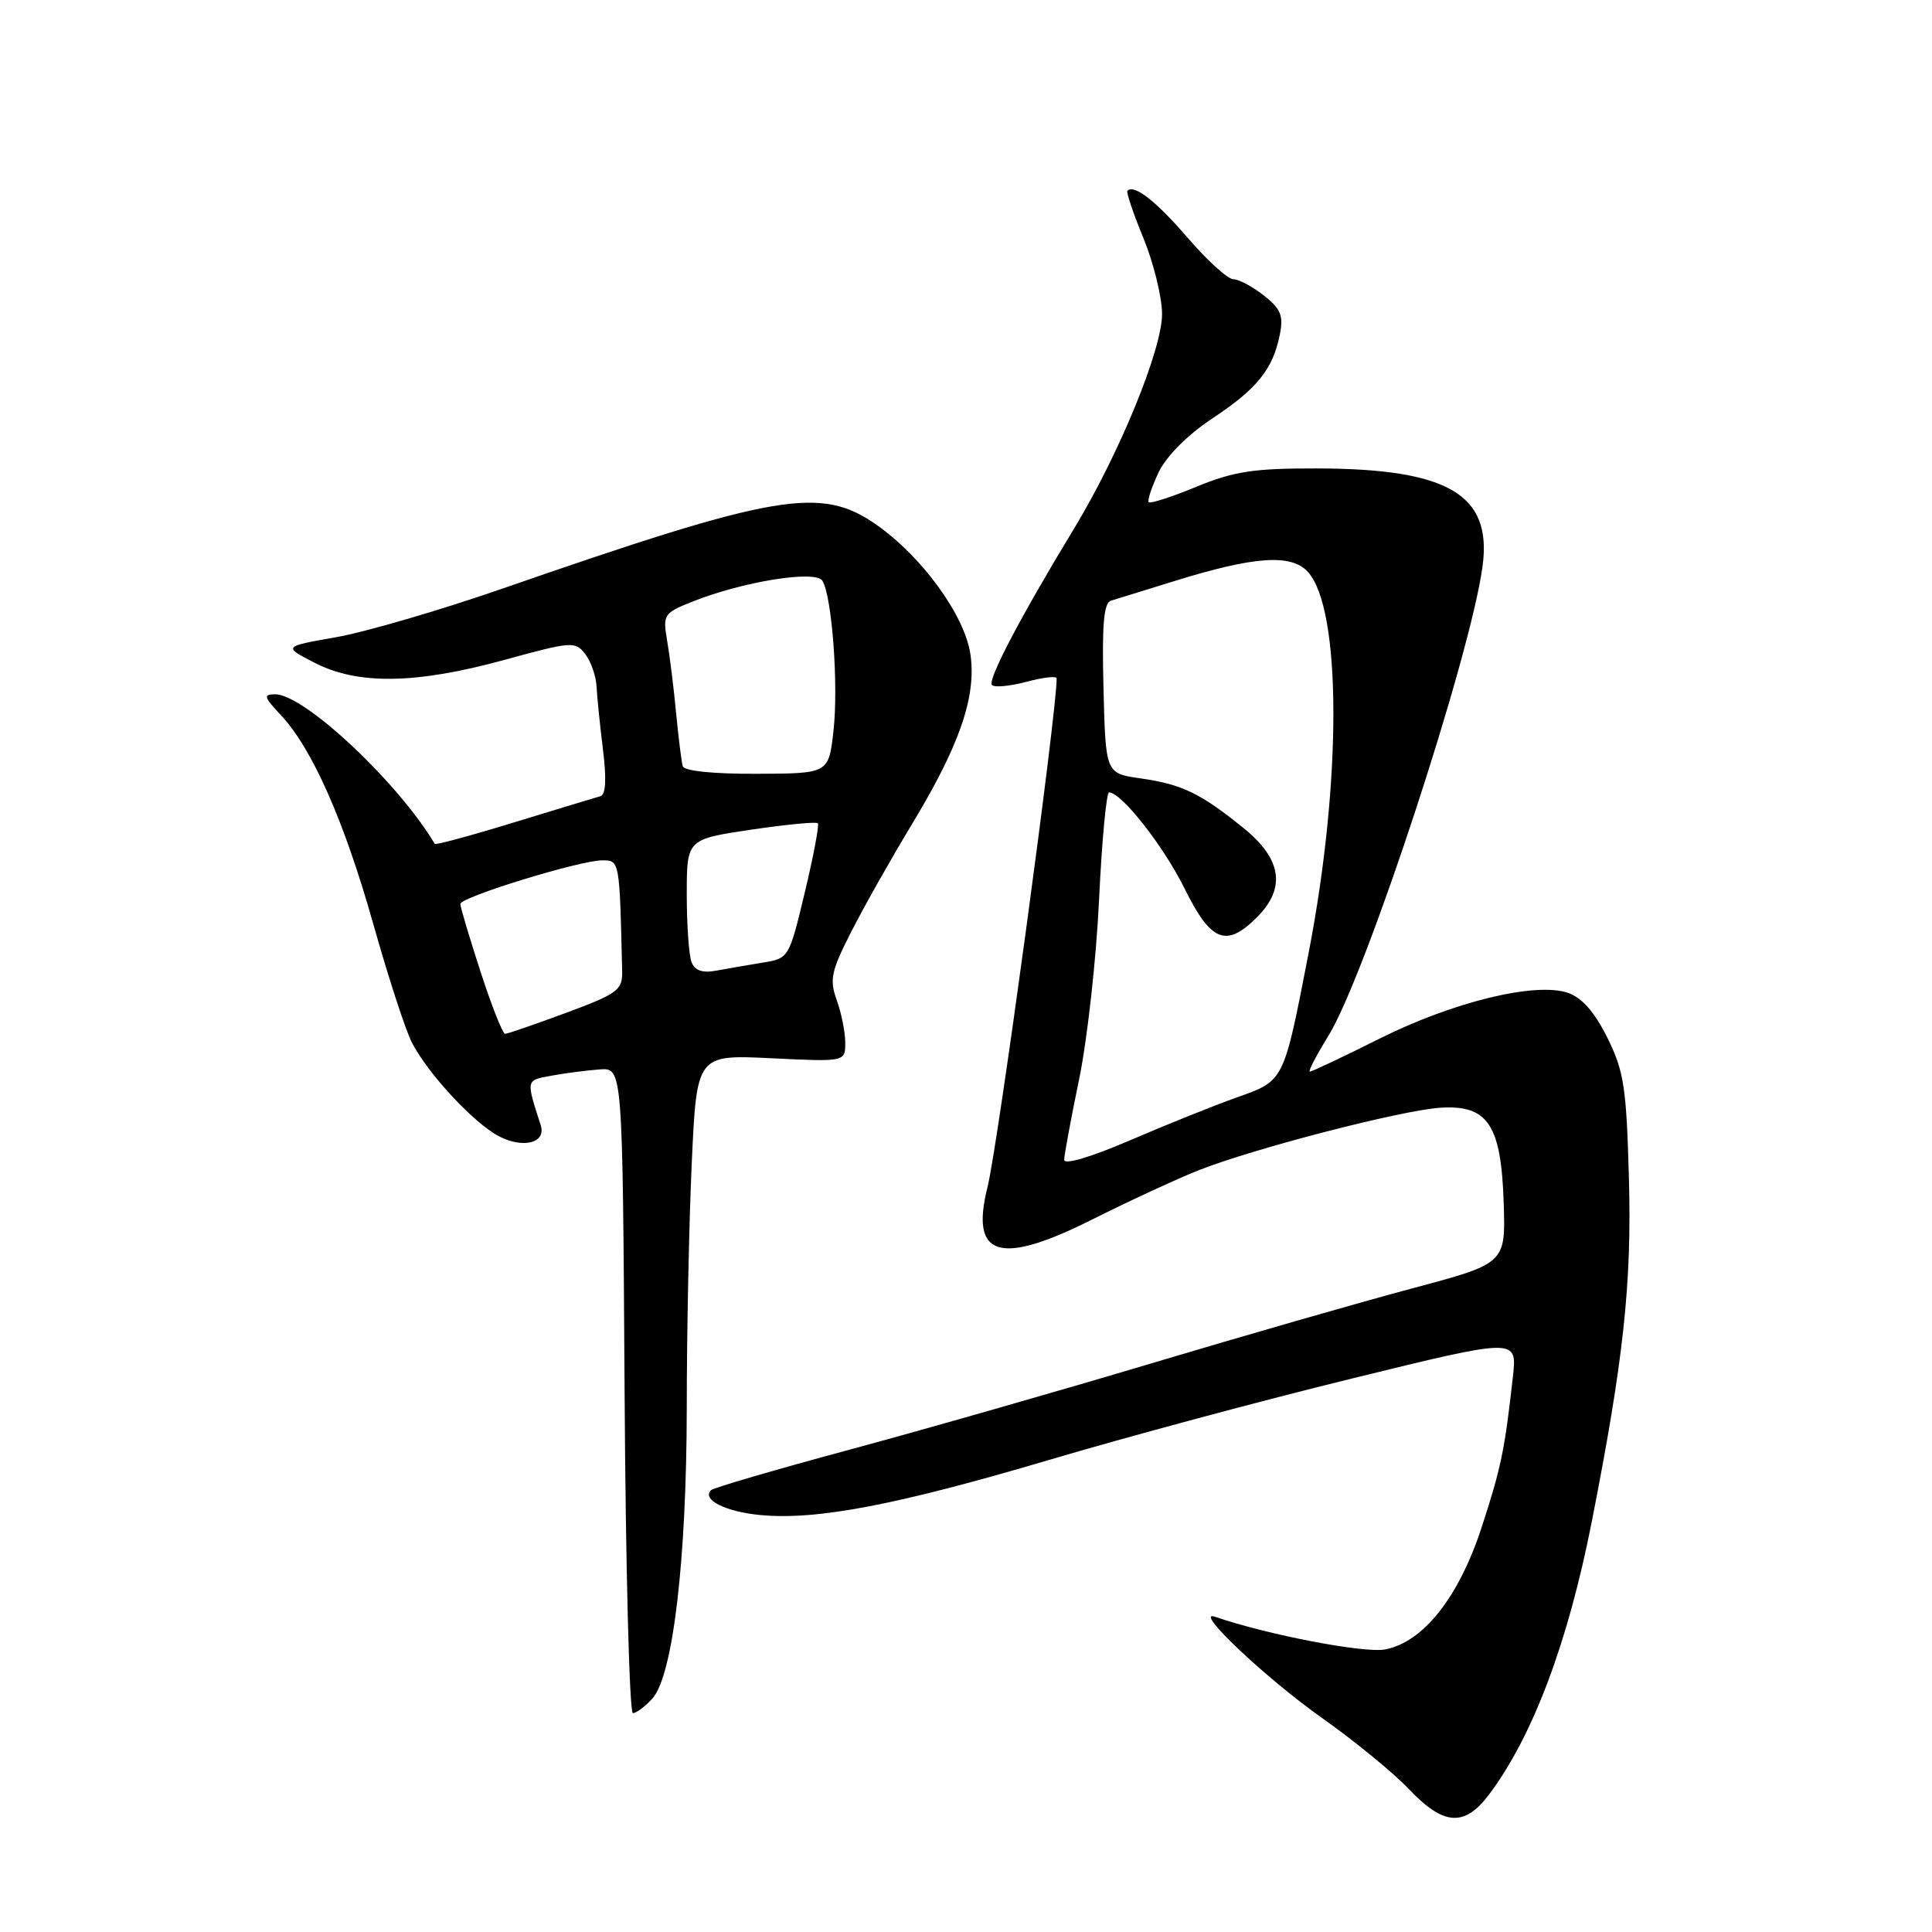 <?xml version="1.0" encoding="UTF-8" standalone="no"?>
<!DOCTYPE svg PUBLIC "-//W3C//DTD SVG 1.1//EN" "http://www.w3.org/Graphics/SVG/1.1/DTD/svg11.dtd" >
<svg xmlns="http://www.w3.org/2000/svg" xmlns:xlink="http://www.w3.org/1999/xlink" version="1.1" viewBox="0 0 256 256">
 <g >
 <path fill="currentColor"
d=" M 197.33 237.75 C 203.09 230.08 207.75 217.69 210.89 201.77 C 215.13 180.24 216.23 170.08 215.84 156.09 C 215.51 144.07 215.18 141.92 212.98 137.50 C 211.30 134.11 209.62 132.20 207.77 131.56 C 203.47 130.09 192.59 132.73 182.77 137.64 C 177.97 140.04 173.82 142.00 173.56 142.00 C 173.30 142.00 174.41 139.86 176.02 137.25 C 180.96 129.27 194.86 86.93 196.45 75.00 C 197.72 65.53 191.91 62.10 174.50 62.07 C 166.15 62.05 163.52 62.45 158.55 64.49 C 155.28 65.84 152.43 66.76 152.22 66.55 C 152.00 66.34 152.59 64.57 153.51 62.61 C 154.55 60.44 157.30 57.67 160.62 55.46 C 166.60 51.50 168.66 48.93 169.58 44.35 C 170.09 41.82 169.72 40.92 167.46 39.15 C 165.96 37.97 164.14 37.00 163.42 37.00 C 162.70 37.00 160.00 34.55 157.41 31.55 C 153.17 26.63 150.28 24.38 149.39 25.28 C 149.21 25.46 150.16 28.28 151.51 31.55 C 152.85 34.82 153.96 39.33 153.98 41.58 C 154.00 46.28 148.31 60.16 142.30 70.07 C 135.23 81.71 130.81 90.14 131.44 90.77 C 131.78 91.12 133.85 90.92 136.03 90.34 C 138.21 89.75 140.01 89.55 140.01 89.89 C 140.09 93.95 132.22 151.86 130.85 157.30 C 128.53 166.54 132.41 167.76 144.66 161.62 C 149.61 159.14 155.99 156.19 158.84 155.06 C 166.23 152.15 185.72 147.11 190.86 146.78 C 197.17 146.38 198.92 149.03 199.25 159.46 C 199.50 167.42 199.50 167.42 187.00 170.75 C 180.12 172.59 164.60 177.05 152.50 180.67 C 140.40 184.29 122.46 189.42 112.64 192.07 C 102.82 194.72 94.52 197.14 94.21 197.46 C 92.96 198.71 96.13 200.31 100.74 200.75 C 108.18 201.46 118.73 199.45 139.00 193.45 C 149.18 190.43 167.29 185.56 179.27 182.63 C 201.03 177.29 201.03 177.29 200.47 182.39 C 199.39 192.14 198.89 194.54 196.32 202.39 C 193.29 211.67 188.58 217.61 183.52 218.56 C 180.74 219.08 167.86 216.60 161.00 214.23 C 157.99 213.18 167.70 222.36 175.23 227.68 C 179.49 230.69 184.64 234.91 186.69 237.07 C 191.30 241.93 194.07 242.11 197.33 237.75 Z  M 86.44 225.07 C 89.17 222.05 90.98 206.72 91.00 186.50 C 91.00 176.60 91.30 162.03 91.66 154.12 C 92.32 139.75 92.32 139.75 102.16 140.22 C 112.00 140.70 112.00 140.70 112.00 138.17 C 112.00 136.78 111.49 134.24 110.88 132.54 C 109.89 129.80 110.12 128.71 112.79 123.47 C 114.46 120.18 118.09 113.76 120.85 109.19 C 127.19 98.71 129.41 92.23 128.58 86.66 C 127.81 81.52 122.18 73.77 116.14 69.54 C 108.78 64.37 102.93 65.37 66.50 78.02 C 58.25 80.88 48.35 83.77 44.50 84.44 C 37.50 85.67 37.50 85.67 41.71 87.83 C 47.41 90.77 55.14 90.65 66.84 87.44 C 75.81 84.98 76.24 84.95 77.56 86.69 C 78.32 87.68 78.99 89.62 79.05 91.00 C 79.12 92.38 79.50 96.13 79.90 99.35 C 80.38 103.23 80.27 105.30 79.56 105.50 C 78.98 105.66 73.84 107.22 68.15 108.96 C 62.46 110.71 57.72 111.99 57.61 111.82 C 52.76 103.66 40.32 92.00 36.47 92.00 C 34.86 92.00 34.95 92.34 37.21 94.75 C 41.37 99.18 45.61 108.78 49.47 122.46 C 51.45 129.48 53.75 136.56 54.59 138.17 C 56.72 142.30 62.83 148.86 66.11 150.56 C 69.36 152.24 72.39 151.44 71.65 149.11 C 69.68 142.96 69.64 143.16 73.15 142.52 C 74.99 142.18 77.85 141.82 79.50 141.70 C 82.50 141.50 82.50 141.50 82.76 184.25 C 82.90 207.76 83.40 227.00 83.86 227.00 C 84.31 227.00 85.48 226.13 86.44 225.07 Z  M 141.01 153.68 C 141.02 153.03 141.91 148.22 142.99 143.00 C 144.07 137.78 145.26 127.09 145.63 119.25 C 146.00 111.41 146.60 105.00 146.96 105.00 C 148.60 105.00 154.17 112.09 156.97 117.75 C 160.45 124.81 162.48 125.61 166.55 121.55 C 170.43 117.66 169.85 113.82 164.75 109.70 C 159.06 105.10 156.61 103.92 151.13 103.14 C 146.50 102.48 146.50 102.48 146.22 91.22 C 146.00 82.73 146.25 79.87 147.22 79.59 C 147.92 79.38 151.65 78.23 155.50 77.03 C 166.19 73.70 171.11 73.35 173.31 75.79 C 177.77 80.73 177.81 103.56 173.39 126.31 C 170.07 143.43 170.19 143.18 163.87 145.42 C 160.91 146.47 154.56 149.02 149.75 151.09 C 144.54 153.33 141.01 154.38 141.01 153.68 Z  M 63.67 128.75 C 62.20 124.21 60.99 120.18 61.00 119.78 C 61.00 118.87 76.85 114.00 79.80 114.00 C 82.11 114.00 82.10 113.95 82.44 128.71 C 82.49 131.19 81.85 131.67 75.00 134.21 C 70.88 135.73 67.24 136.99 66.93 136.99 C 66.61 137.00 65.15 133.29 63.67 128.75 Z  M 91.63 127.47 C 91.28 126.57 91.00 122.54 91.00 118.52 C 91.00 111.21 91.00 111.21 99.50 109.94 C 104.18 109.25 108.17 108.86 108.37 109.09 C 108.57 109.31 107.79 113.44 106.64 118.25 C 104.55 126.97 104.53 127.00 101.02 127.56 C 99.09 127.88 96.32 128.35 94.88 128.62 C 93.06 128.96 92.06 128.60 91.63 127.47 Z  M 90.47 101.53 C 90.30 100.97 89.91 97.80 89.59 94.50 C 89.28 91.20 88.74 86.88 88.40 84.90 C 87.81 81.45 87.95 81.24 91.69 79.74 C 98.40 77.06 108.07 75.50 108.97 76.95 C 110.25 79.02 111.12 90.82 110.44 96.85 C 109.80 102.50 109.80 102.50 100.28 102.53 C 94.56 102.56 90.65 102.16 90.47 101.53 Z "/>
</g>
</svg>